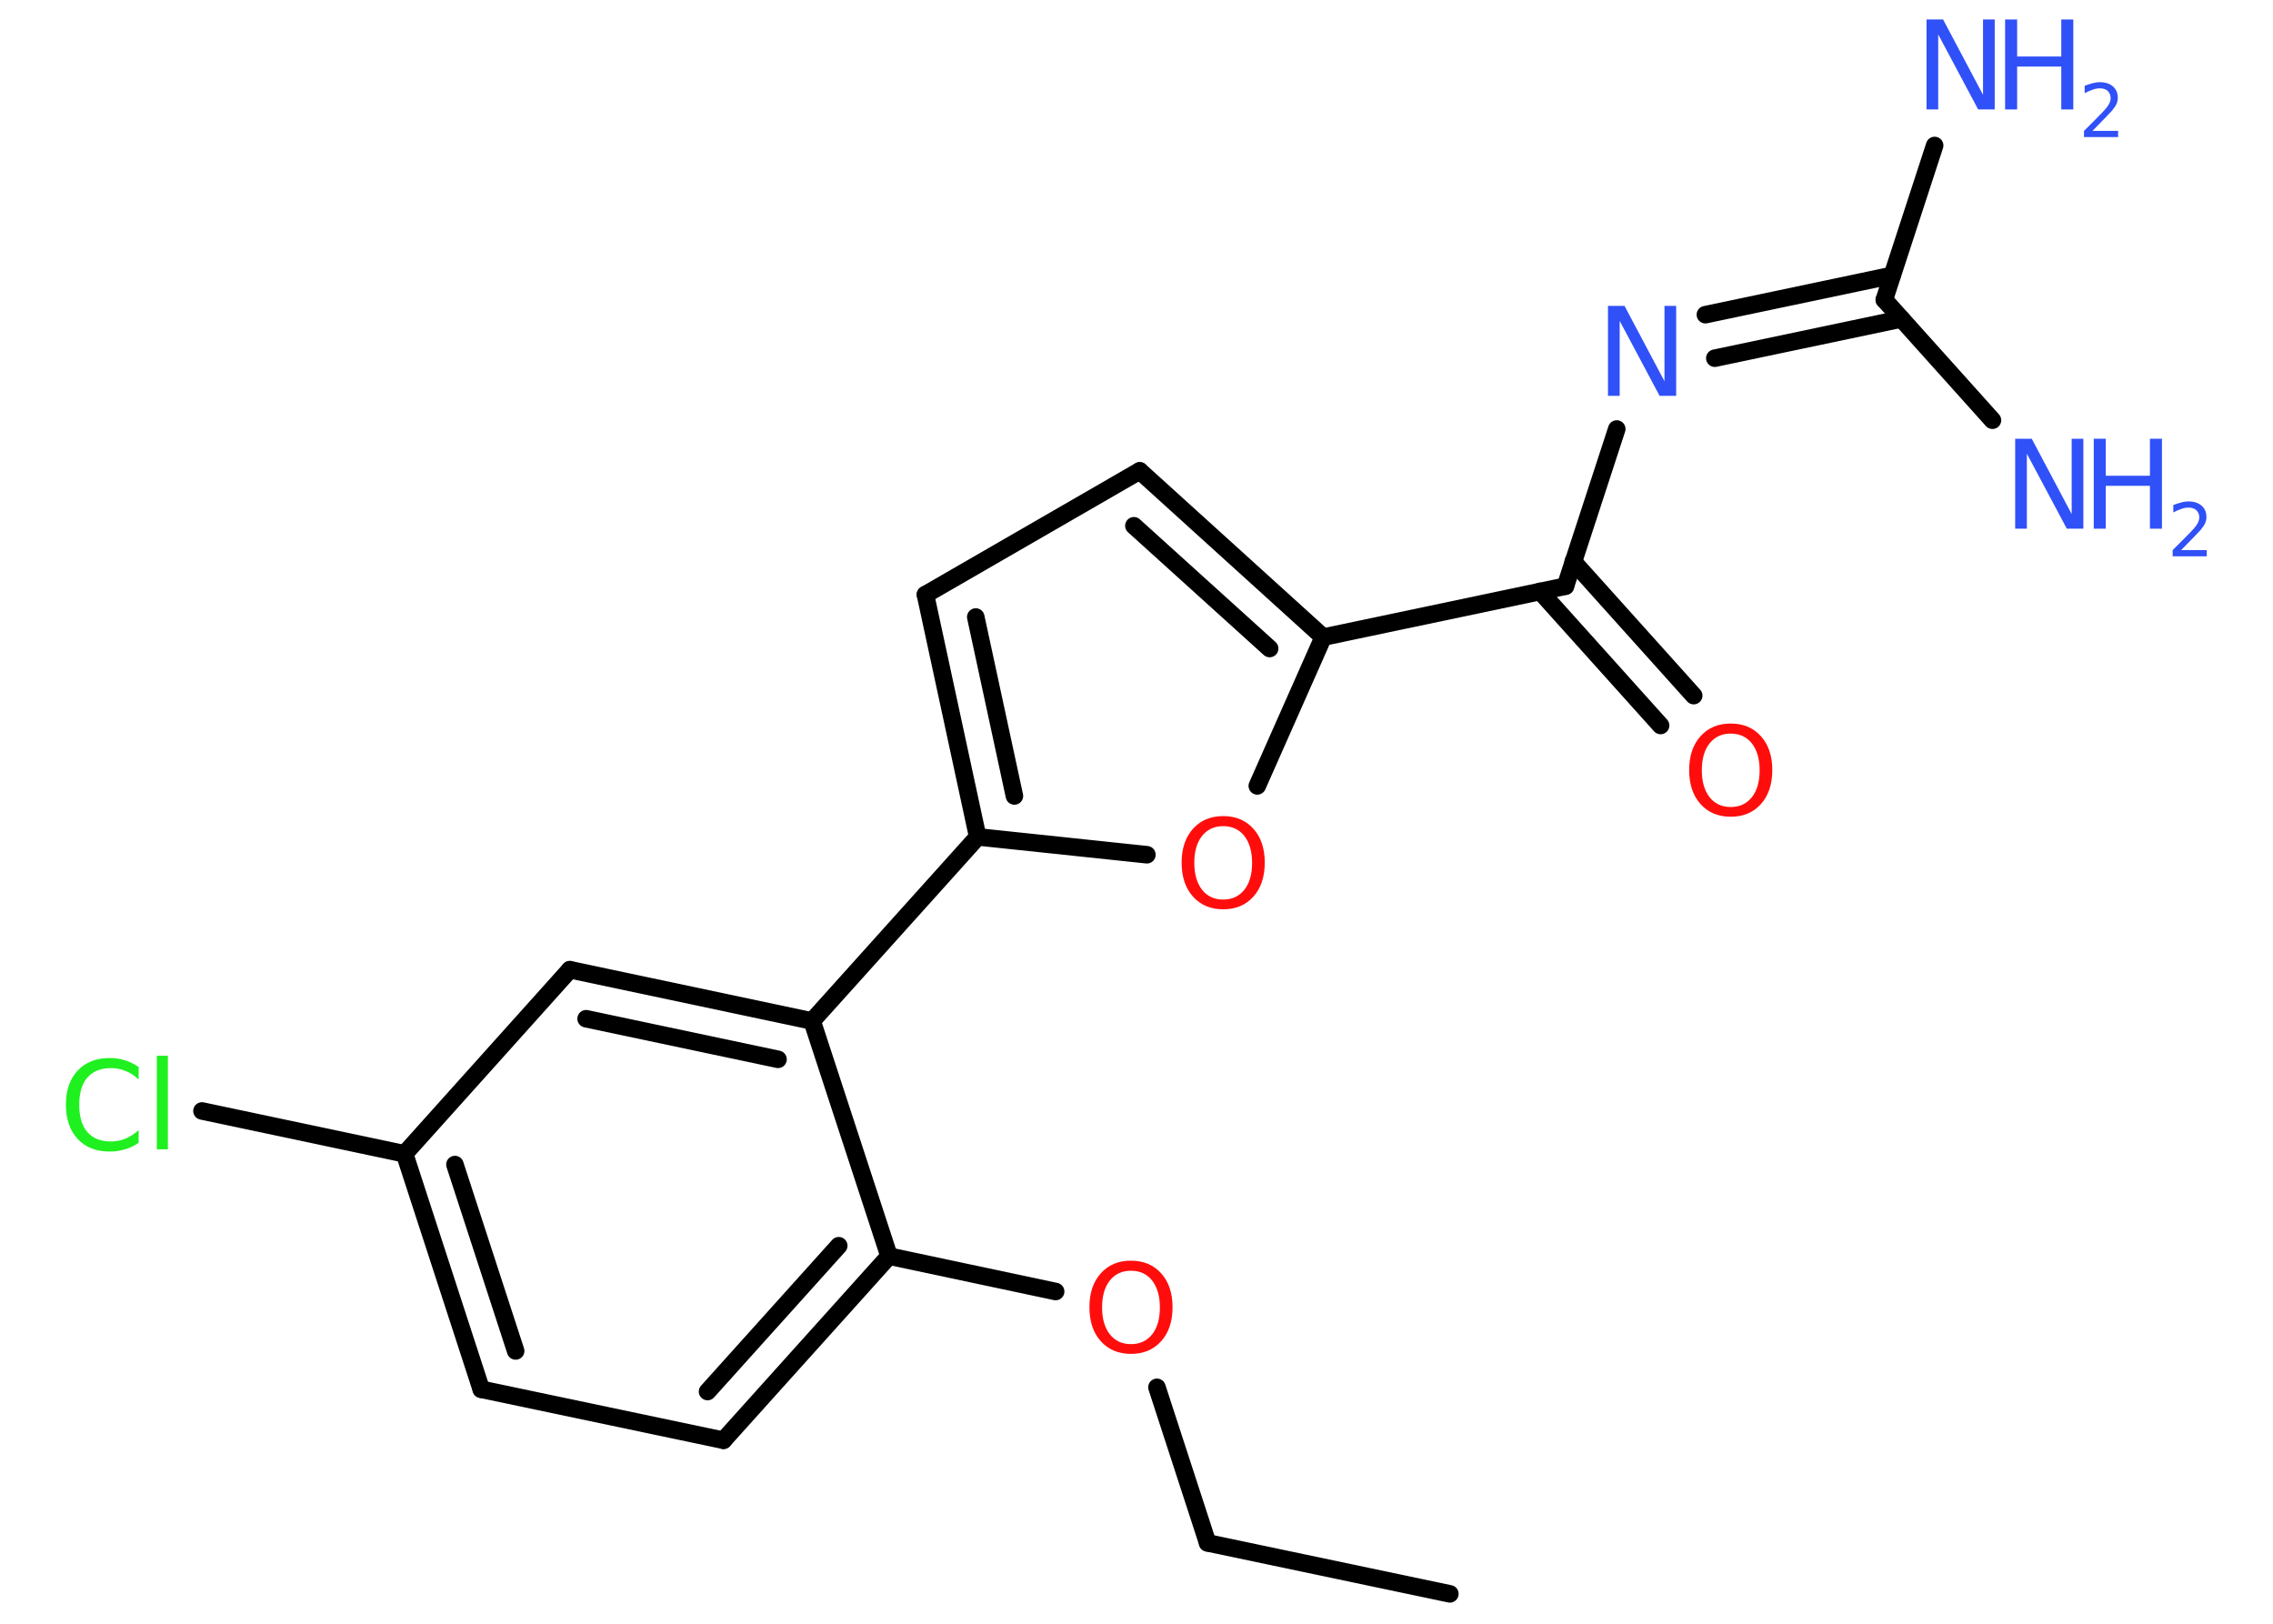 <?xml version='1.0' encoding='UTF-8'?>
<!DOCTYPE svg PUBLIC "-//W3C//DTD SVG 1.1//EN" "http://www.w3.org/Graphics/SVG/1.1/DTD/svg11.dtd">
<svg version='1.2' xmlns='http://www.w3.org/2000/svg' xmlns:xlink='http://www.w3.org/1999/xlink' width='70.0mm' height='50.0mm' viewBox='0 0 70.0 50.0'>
  <desc>Generated by the Chemistry Development Kit (http://github.com/cdk)</desc>
  <g stroke-linecap='round' stroke-linejoin='round' stroke='#000000' stroke-width='.54' fill='#3050F8'>
    <rect x='.0' y='.0' width='70.0' height='50.0' fill='#FFFFFF' stroke='none'/>
    <g id='mol1' class='mol'>
      <line id='mol1bnd1' class='bond' x1='44.65' y1='49.08' x2='37.19' y2='47.51'/>
      <line id='mol1bnd2' class='bond' x1='37.19' y1='47.51' x2='35.63' y2='42.72'/>
      <line id='mol1bnd3' class='bond' x1='32.51' y1='39.77' x2='27.38' y2='38.68'/>
      <g id='mol1bnd4' class='bond'>
        <line x1='22.28' y1='44.35' x2='27.38' y2='38.68'/>
        <line x1='21.79' y1='42.85' x2='25.83' y2='38.36'/>
      </g>
      <line id='mol1bnd5' class='bond' x1='22.28' y1='44.35' x2='14.82' y2='42.78'/>
      <g id='mol1bnd6' class='bond'>
        <line x1='12.46' y1='35.53' x2='14.82' y2='42.78'/>
        <line x1='14.01' y1='35.86' x2='15.88' y2='41.6'/>
      </g>
      <line id='mol1bnd7' class='bond' x1='12.46' y1='35.53' x2='6.22' y2='34.21'/>
      <line id='mol1bnd8' class='bond' x1='12.46' y1='35.53' x2='17.55' y2='29.86'/>
      <g id='mol1bnd9' class='bond'>
        <line x1='25.01' y1='31.44' x2='17.55' y2='29.86'/>
        <line x1='23.96' y1='32.62' x2='18.05' y2='31.37'/>
      </g>
      <line id='mol1bnd10' class='bond' x1='27.38' y1='38.68' x2='25.01' y2='31.44'/>
      <line id='mol1bnd11' class='bond' x1='25.01' y1='31.44' x2='30.11' y2='25.77'/>
      <g id='mol1bnd12' class='bond'>
        <line x1='28.5' y1='18.31' x2='30.11' y2='25.77'/>
        <line x1='30.05' y1='19.0' x2='31.24' y2='24.51'/>
      </g>
      <line id='mol1bnd13' class='bond' x1='28.5' y1='18.31' x2='35.1' y2='14.5'/>
      <g id='mol1bnd14' class='bond'>
        <line x1='40.75' y1='19.62' x2='35.1' y2='14.5'/>
        <line x1='39.1' y1='19.97' x2='34.92' y2='16.19'/>
      </g>
      <line id='mol1bnd15' class='bond' x1='40.75' y1='19.62' x2='48.21' y2='18.05'/>
      <g id='mol1bnd16' class='bond'>
        <line x1='48.45' y1='17.29' x2='52.16' y2='21.42'/>
        <line x1='47.43' y1='18.21' x2='51.14' y2='22.34'/>
      </g>
      <line id='mol1bnd17' class='bond' x1='48.21' y1='18.05' x2='49.79' y2='13.21'/>
      <g id='mol1bnd18' class='bond'>
        <line x1='52.52' y1='9.69' x2='58.27' y2='8.48'/>
        <line x1='52.81' y1='11.03' x2='58.56' y2='9.82'/>
      </g>
      <line id='mol1bnd19' class='bond' x1='58.03' y1='9.23' x2='59.58' y2='4.48'/>
      <line id='mol1bnd20' class='bond' x1='58.03' y1='9.23' x2='61.36' y2='12.94'/>
      <line id='mol1bnd21' class='bond' x1='40.75' y1='19.62' x2='38.72' y2='24.2'/>
      <line id='mol1bnd22' class='bond' x1='30.11' y1='25.77' x2='35.32' y2='26.32'/>
      <path id='mol1atm3' class='atom' d='M34.83 39.13q-.41 .0 -.65 .3q-.24 .3 -.24 .83q.0 .52 .24 .83q.24 .3 .65 .3q.41 .0 .65 -.3q.24 -.3 .24 -.83q.0 -.52 -.24 -.83q-.24 -.3 -.65 -.3zM34.83 38.82q.58 .0 .93 .39q.35 .39 .35 1.04q.0 .66 -.35 1.05q-.35 .39 -.93 .39q-.58 .0 -.93 -.39q-.35 -.39 -.35 -1.05q.0 -.65 .35 -1.04q.35 -.39 .93 -.39z' stroke='none' fill='#FF0D0D'/>
      <path id='mol1atm8' class='atom' d='M4.27 32.84v.4q-.19 -.18 -.4 -.26q-.21 -.09 -.45 -.09q-.47 .0 -.73 .29q-.25 .29 -.25 .84q.0 .55 .25 .84q.25 .29 .73 .29q.24 .0 .45 -.09q.21 -.09 .4 -.26v.39q-.2 .14 -.42 .2q-.22 .07 -.47 .07q-.63 .0 -.99 -.39q-.36 -.39 -.36 -1.05q.0 -.67 .36 -1.05q.36 -.39 .99 -.39q.25 .0 .47 .07q.22 .07 .41 .2zM4.83 32.51h.34v2.88h-.34v-2.88z' stroke='none' fill='#1FF01F'/>
      <path id='mol1atm16' class='atom' d='M53.3 22.59q-.41 .0 -.65 .3q-.24 .3 -.24 .83q.0 .52 .24 .83q.24 .3 .65 .3q.41 .0 .65 -.3q.24 -.3 .24 -.83q.0 -.52 -.24 -.83q-.24 -.3 -.65 -.3zM53.3 22.28q.58 .0 .93 .39q.35 .39 .35 1.04q.0 .66 -.35 1.05q-.35 .39 -.93 .39q-.58 .0 -.93 -.39q-.35 -.39 -.35 -1.05q.0 -.65 .35 -1.04q.35 -.39 .93 -.39z' stroke='none' fill='#FF0D0D'/>
      <path id='mol1atm17' class='atom' d='M49.53 9.42h.5l1.23 2.32v-2.32h.36v2.77h-.51l-1.23 -2.31v2.31h-.36v-2.77z' stroke='none'/>
      <g id='mol1atm19' class='atom'>
        <path d='M59.34 .6h.5l1.23 2.32v-2.32h.36v2.77h-.51l-1.23 -2.31v2.31h-.36v-2.77z' stroke='none'/>
        <path d='M61.75 .6h.37v1.14h1.36v-1.14h.37v2.77h-.37v-1.32h-1.36v1.32h-.37v-2.77z' stroke='none'/>
        <path d='M64.45 4.03h.78v.19h-1.05v-.19q.13 -.13 .35 -.35q.22 -.22 .28 -.29q.11 -.12 .15 -.21q.04 -.08 .04 -.16q.0 -.13 -.09 -.22q-.09 -.08 -.24 -.08q-.11 .0 -.22 .04q-.12 .04 -.25 .11v-.23q.14 -.05 .25 -.08q.12 -.03 .21 -.03q.26 .0 .41 .13q.15 .13 .15 .35q.0 .1 -.04 .19q-.04 .09 -.14 .21q-.03 .03 -.18 .19q-.15 .15 -.42 .43z' stroke='none'/>
      </g>
      <g id='mol1atm20' class='atom'>
        <path d='M62.07 13.51h.5l1.23 2.32v-2.32h.36v2.77h-.51l-1.23 -2.31v2.31h-.36v-2.77z' stroke='none'/>
        <path d='M64.48 13.51h.37v1.14h1.36v-1.14h.37v2.77h-.37v-1.32h-1.36v1.32h-.37v-2.77z' stroke='none'/>
        <path d='M67.18 16.94h.78v.19h-1.05v-.19q.13 -.13 .35 -.35q.22 -.22 .28 -.29q.11 -.12 .15 -.21q.04 -.08 .04 -.16q.0 -.13 -.09 -.22q-.09 -.08 -.24 -.08q-.11 .0 -.22 .04q-.12 .04 -.25 .11v-.23q.14 -.05 .25 -.08q.12 -.03 .21 -.03q.26 .0 .41 .13q.15 .13 .15 .35q.0 .1 -.04 .19q-.04 .09 -.14 .21q-.03 .03 -.18 .19q-.15 .15 -.42 .43z' stroke='none'/>
      </g>
      <path id='mol1atm21' class='atom' d='M37.67 25.44q-.41 .0 -.65 .3q-.24 .3 -.24 .83q.0 .52 .24 .83q.24 .3 .65 .3q.41 .0 .65 -.3q.24 -.3 .24 -.83q.0 -.52 -.24 -.83q-.24 -.3 -.65 -.3zM37.67 25.13q.58 .0 .93 .39q.35 .39 .35 1.04q.0 .66 -.35 1.05q-.35 .39 -.93 .39q-.58 .0 -.93 -.39q-.35 -.39 -.35 -1.05q.0 -.65 .35 -1.04q.35 -.39 .93 -.39z' stroke='none' fill='#FF0D0D'/>
    </g>
  </g>
</svg>
